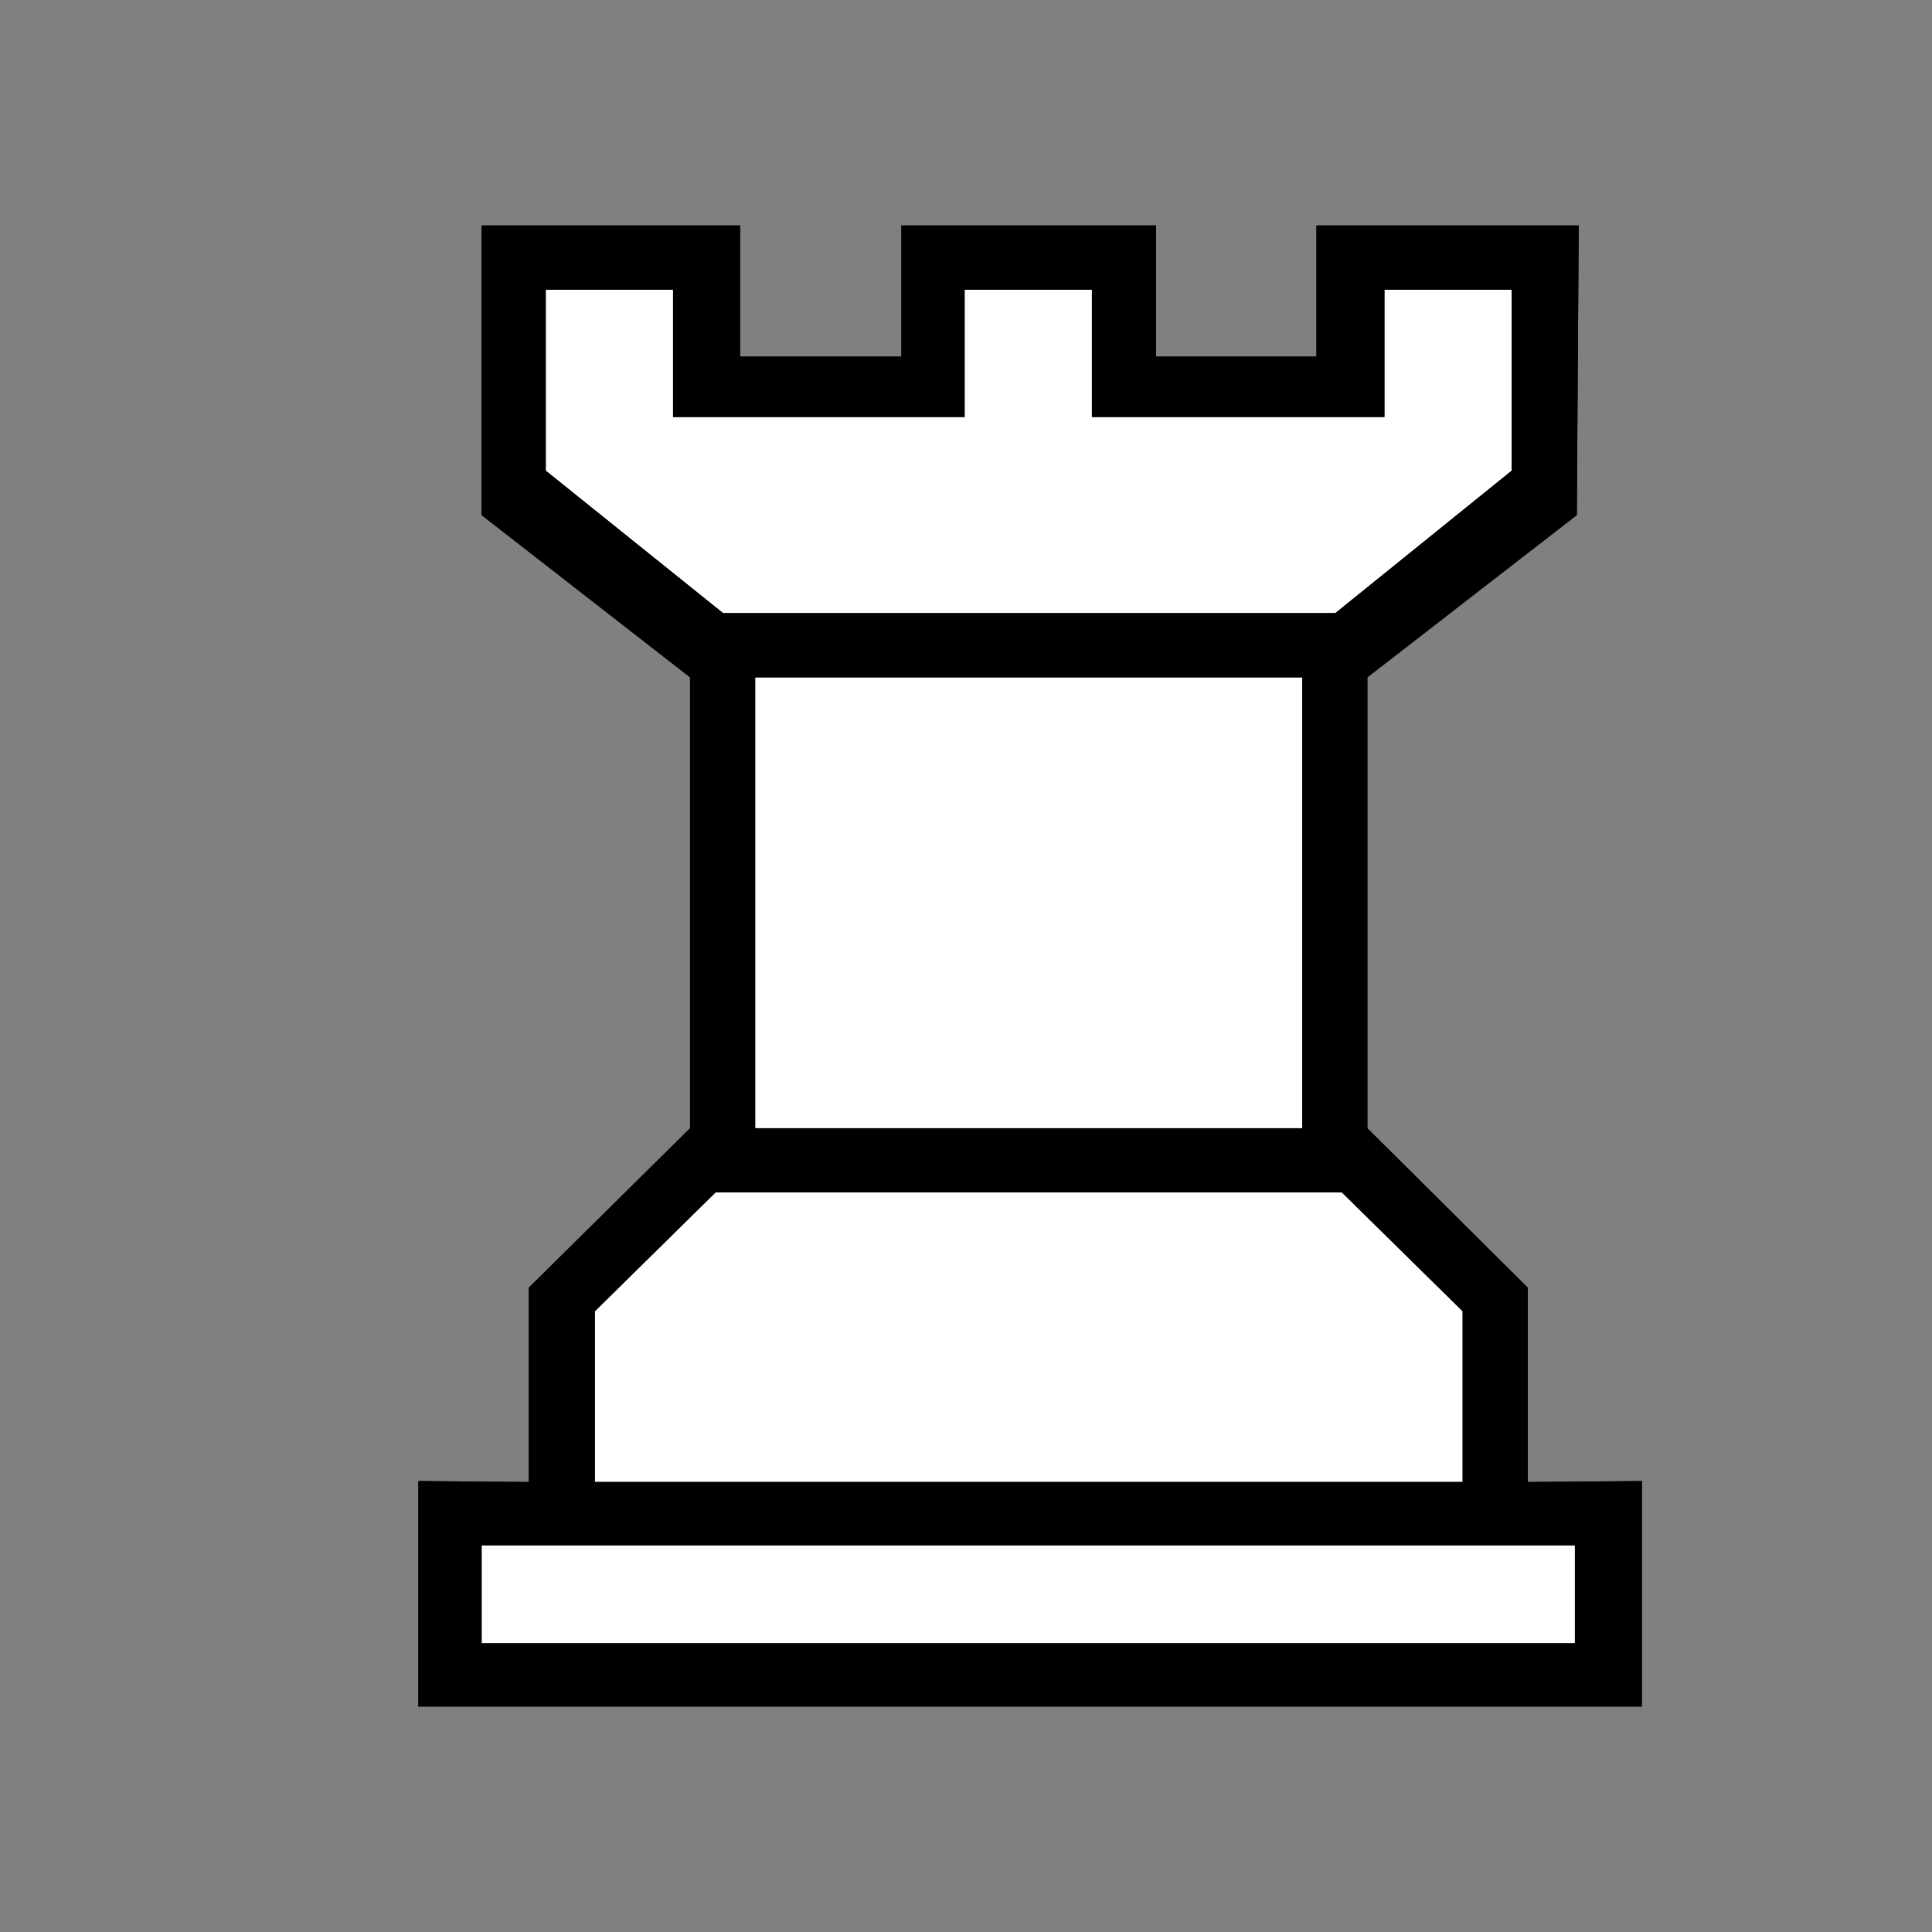 <svg xmlns="http://www.w3.org/2000/svg" version="1.1" id="ludo-svg-node-iy51mzkw" width="45" height="45" viewBox="0 0 45 45" style="-webkit-tap-highlight-color: rgba(0, 0, 0, 0); width: 45px; height: 45px;"><rect x="0" y="0" width="45" height="45" fill="#808080" stroke="none"/><g id="ludo-svg-node-iy51mzkx" style="-webkit-tap-highlight-color: rgba(0, 0, 0, 0);"><path id="ludo-svg-node-iy51mzn6" d="M 35.211 10.964 L 35.211 6.746 L 32.245 6.746 L 32.245 9.712 L 25.433 9.712 L 25.433 6.746 L 22.467 6.746 L 22.467 9.712 L 15.677 9.712 L 15.677 6.746 L 12.711 6.746 L 12.711 10.964 L 16.842 14.282 L 31.102 14.282 L 35.211 10.964 Z" fill="#fff" style="-webkit-tap-highlight-color: rgba(0, 0, 0, 0);"></path><path id="ludo-svg-node-iy51mzn7" d="M 30.333 15.776 L 17.589 15.776 L 17.589 26.279 L 30.333 26.279 L 30.333 15.776 Z" fill="#fff" style="-webkit-tap-highlight-color: rgba(0, 0, 0, 0);"></path><path id="ludo-svg-node-iy51mzn8" d="M 34.069 30.542 L 31.256 27.773 L 16.666 27.773 L 13.854 30.542 L 13.854 34.519 L 34.069 34.519 L 34.069 30.542 Z" fill="#fff" style="-webkit-tap-highlight-color: rgba(0, 0, 0, 0);"></path><path id="ludo-svg-node-iy51mzn9" d="M 36.683 35.991 L 11.217 35.991 L 11.217 38.276 L 36.683 38.276 L 36.683 35.991 Z" fill="#fff" style="-webkit-tap-highlight-color: rgba(0, 0, 0, 0);"></path><path id="ludo-svg-node-iy51mzna" d="M 35.211 10.964 L 35.211 6.746 L 32.245 6.746 L 32.245 9.712 L 25.433 9.712 L 25.433 6.746 L 22.467 6.746 L 22.467 9.712 L 15.677 9.712 L 15.677 6.746 L 12.711 6.746 L 12.711 10.964 L 16.842 14.282 L 31.102 14.282 L 35.211 10.964 M 30.333 15.776 L 17.589 15.776 L 17.589 26.279 L 30.333 26.279 L 30.333 15.776 M 34.069 30.542 L 31.256 27.773 L 16.666 27.773 L 13.854 30.542 L 13.854 34.519 L 34.069 34.519 L 34.069 30.542 M 36.683 35.991 L 11.217 35.991 L 11.217 38.276 L 36.683 38.276 L 36.683 35.991 M 26.927 8.306 L 30.663 8.306 L 30.663 5.251 L 36.771 5.251 L 36.727 11.997 L 31.849 15.776 L 31.849 26.279 L 35.585 29.993 L 35.585 34.519 L 38.243 34.497 L 38.243 39.749 L 9.745 39.749 L 9.745 34.497 L 12.316 34.519 L 12.316 29.993 L 16.073 26.279 L 16.073 15.776 L 11.217 11.997 L 11.217 5.251 L 17.238 5.251 L 17.238 8.306 L 20.995 8.306 L 20.995 5.251 L 26.927 5.251 L 26.927 8.306 Z Z" style="-webkit-tap-highlight-color: rgba(0, 0, 0, 0);"></path><path id="ludo-svg-node-iy51mzky" d="M 35.211 10.964 L 35.211 6.746 L 32.245 6.746 L 32.245 9.712 L 25.433 9.712 L 25.433 6.746 L 22.467 6.746 L 22.467 9.712 L 15.677 9.712 L 15.677 6.746 L 12.711 6.746 L 12.711 10.964 L 16.842 14.282 L 31.102 14.282 L 35.211 10.964 M 30.333 15.776 L 17.589 15.776 L 17.589 26.279 L 30.333 26.279 L 30.333 15.776 M 34.069 30.542 L 31.256 27.773 L 16.666 27.773 L 13.854 30.542 L 13.854 34.519 L 34.069 34.519 L 34.069 30.542 M 36.683 35.991 L 11.217 35.991 L 11.217 38.276 L 36.683 38.276 L 36.683 35.991 M 26.927 8.306 L 30.663 8.306 L 30.663 5.251 L 36.771 5.251 L 36.727 11.997 L 31.849 15.776 L 31.849 26.279 L 35.585 29.993 L 35.585 34.519 L 38.243 34.497 L 38.243 39.749 L 9.745 39.749 L 9.745 34.497 L 12.316 34.519 L 12.316 29.993 L 16.073 26.279 L 16.073 15.776 L 11.217 11.997 L 11.217 5.251 L 17.238 5.251 L 17.238 8.306 L 20.995 8.306 L 20.995 5.251 L 26.927 5.251 L 26.927 8.306 Z Z" fill-rule="even-odd" style="-webkit-tap-highlight-color: rgba(0, 0, 0, 0); fill: rgb(0, 0, 0); stroke-width: 0;"></path></g></svg>